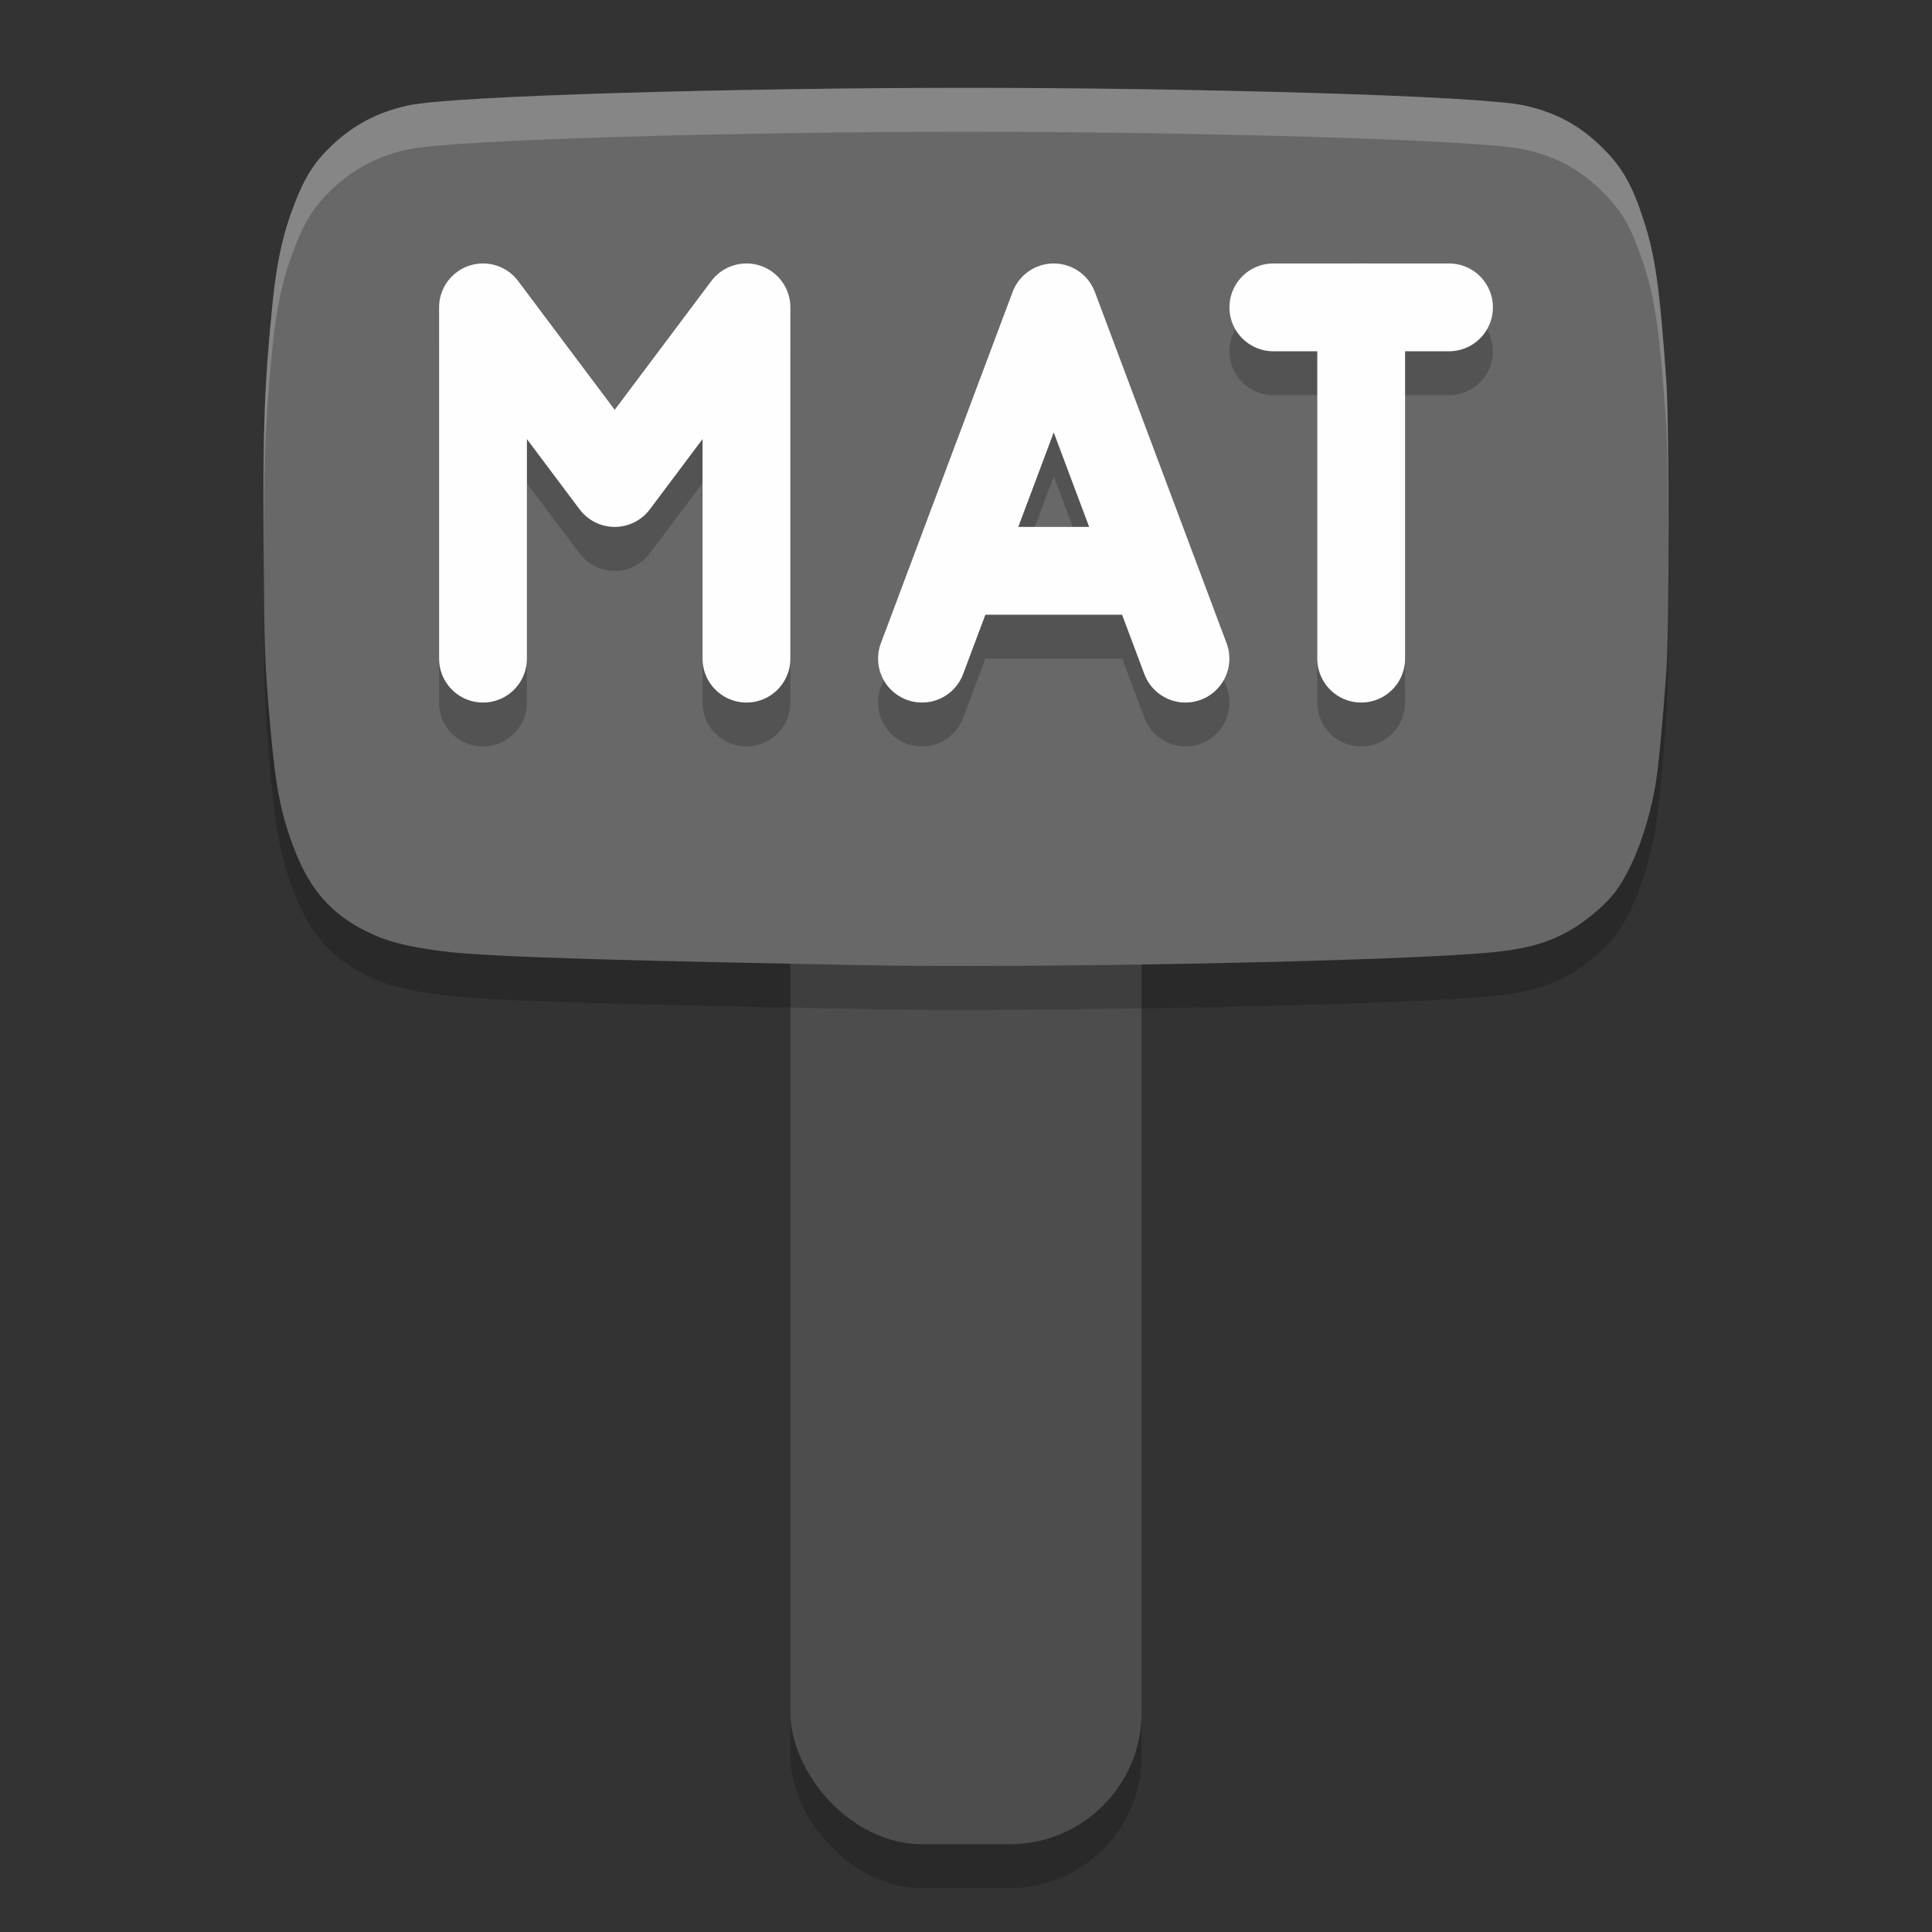 <svg xmlns="http://www.w3.org/2000/svg" width="22" height="22" version="1">
 <rect width="100%" height="100%" fill="#333333" stroke="none"/>
 <rect style="opacity:0.2" width="4" height="15" x="9" y="6.5" rx="1.5" ry="1.5"/>
 <rect style="fill:#4d4d4d" width="4" height="15" x="9" y="6" rx="1.5" ry="1.5"/>
 <path style="opacity:0.2" d="M 9.849,11.491 C 7.535,11.446 5.596,11.407 5.022,11.33 4.601,11.273 4.394,11.218 4.16,11.1 3.775,10.906 3.535,10.635 3.363,10.198 3.204,9.798 3.14,9.481 3.081,8.81 3.014,8.052 3.009,7.915 3.002,6.735 2.994,5.347 3.01,4.893 3.102,3.972 3.15,3.489 3.219,3.168 3.351,2.827 3.47,2.517 3.579,2.346 3.777,2.158 4.027,1.921 4.301,1.777 4.646,1.701 5.162,1.587 8.493,1.5 11.002,1.5 c 2.508,0 5.839,0.087 6.355,0.201 0.373,0.082 0.647,0.234 0.914,0.506 0.209,0.213 0.317,0.407 0.445,0.8 0.132,0.405 0.183,0.764 0.258,1.826 0.036,0.504 0.036,2.825 0,3.329 -0.042,0.59 -0.093,1.114 -0.127,1.302 -0.088,0.483 -0.26,0.935 -0.454,1.192 -0.133,0.176 -0.396,0.387 -0.615,0.492 -0.222,0.107 -0.434,0.16 -0.776,0.195 -1.059,0.106 -5.291,0.184 -7.153,0.148 z"/>
 <path style="fill:#686868" d="M 9.849,10.991 C 7.535,10.946 5.596,10.907 5.022,10.83 4.601,10.773 4.394,10.718 4.16,10.6 3.775,10.406 3.535,10.135 3.363,9.698 3.204,9.298 3.14,8.981 3.081,8.31 3.014,7.552 3.009,7.415 3.002,6.235 2.994,4.847 3.01,4.393 3.102,3.472 3.15,2.989 3.219,2.668 3.351,2.327 3.47,2.017 3.579,1.846 3.777,1.658 4.027,1.421 4.301,1.277 4.646,1.201 5.162,1.087 8.493,1 11.002,1 c 2.508,0 5.839,0.087 6.355,0.201 0.373,0.082 0.647,0.234 0.914,0.506 0.209,0.213 0.317,0.407 0.445,0.8 0.132,0.405 0.183,0.764 0.258,1.826 0.036,0.504 0.036,2.825 0,3.329 -0.042,0.59 -0.093,1.114 -0.127,1.302 -0.088,0.483 -0.26,0.935 -0.454,1.192 -0.133,0.176 -0.396,0.387 -0.615,0.492 -0.222,0.107 -0.434,0.16 -0.776,0.195 -1.059,0.106 -5.291,0.184 -7.153,0.148 z"/>
 <path style="opacity:0.2" d="m 15.492,3.492 a 0.5,0.5 0 0 0 -0.074,0.008 H 14.5 a 0.5,0.5 0 1 0 0,1 h 0.5 v 3.5 a 0.5,0.5 0 1 0 1,0 v -3.5 h 0.5 a 0.5,0.5 0 1 0 0,-1 h -0.908 a 0.5,0.5 0 0 0 -0.1,-0.008 z m -7.006,0.006 A 0.5,0.5 0 0 0 8.099,3.699 L 7,5.166 5.9,3.699 a 0.5,0.5 0 0 0 -0.387,-0.199 0.5,0.5 0 0 0 -0.514,0.5 v 4 a 0.5,0.5 0 1 0 1,0 V 5.502 l 0.6,0.799 a 0.5,0.5 0 0 0 0.801,0 L 8,5.502 v 2.498 a 0.5,0.5 0 1 0 1,0 v -4 A 0.5,0.5 0 0 0 8.486,3.498 Z m 3.52,0.002 A 0.5,0.5 0 0 0 11.531,3.824 l -1.5,4 a 0.5,0.5 0 1 0 0.936,0.352 l 0.254,-0.676 h 1.557 l 0.254,0.676 a 0.5,0.5 0 1 0 0.936,-0.352 l -1.5,-4 A 0.5,0.5 0 0 0 12.006,3.5 Z m -0.006,1.924 0.402,1.076 h -0.807 z"/>
 <path style="fill:none;stroke:#fefefe;stroke-linecap:round;stroke-linejoin:round" d="M 5.5,7.5 V 3.5 L 7,5.5 8.5,3.5 v 4"/>
 <path style="fill:none;stroke:#fefefe;stroke-linecap:round;stroke-linejoin:round" d="m 10.499,7.5 1.5,-4 1.5,4"/>
 <path style="fill:none;stroke:#fefefe;stroke-linecap:round;stroke-linejoin:round" d="m 15.5,7.5 v -4 0"/>
 <path style="fill:none;stroke:#fefefe;stroke-linecap:round;stroke-linejoin:round" d="M 14.5,3.5 H 16.5"/>
 <path style="fill:none;stroke:#fefefe" d="m 10.999,6.5 h 2"/>
 <path style="opacity:0.2;fill:#ffffff" d="M 11.002,1 C 8.494,1 5.162,1.088 4.646,1.201 4.301,1.277 4.027,1.421 3.777,1.658 3.579,1.847 3.471,2.018 3.351,2.328 c -0.131,0.34 -0.202,0.66 -0.25,1.143 -0.091,0.921 -0.108,1.376 -0.1,2.764 5.422e-4,0.092 0.001,0.107 0.002,0.188 C 3.001,5.329 3.019,4.799 3.101,3.971 3.149,3.488 3.22,3.168 3.351,2.828 3.471,2.518 3.579,2.347 3.777,2.158 4.027,1.921 4.301,1.777 4.646,1.701 5.162,1.588 8.494,1.5 11.002,1.5 c 2.508,0 5.84,0.088 6.355,0.201 0.373,0.082 0.647,0.234 0.914,0.506 0.209,0.213 0.317,0.407 0.445,0.801 0.132,0.405 0.183,0.764 0.258,1.826 0.015,0.214 0.019,0.823 0.021,1.414 0.003,-0.801 -9.93e-4,-1.624 -0.021,-1.914 C 18.899,3.272 18.849,2.913 18.717,2.508 18.589,2.114 18.48,1.92 18.271,1.707 18.004,1.435 17.73,1.283 17.357,1.201 16.841,1.088 13.51,1 11.002,1 Z"/>
</svg>
